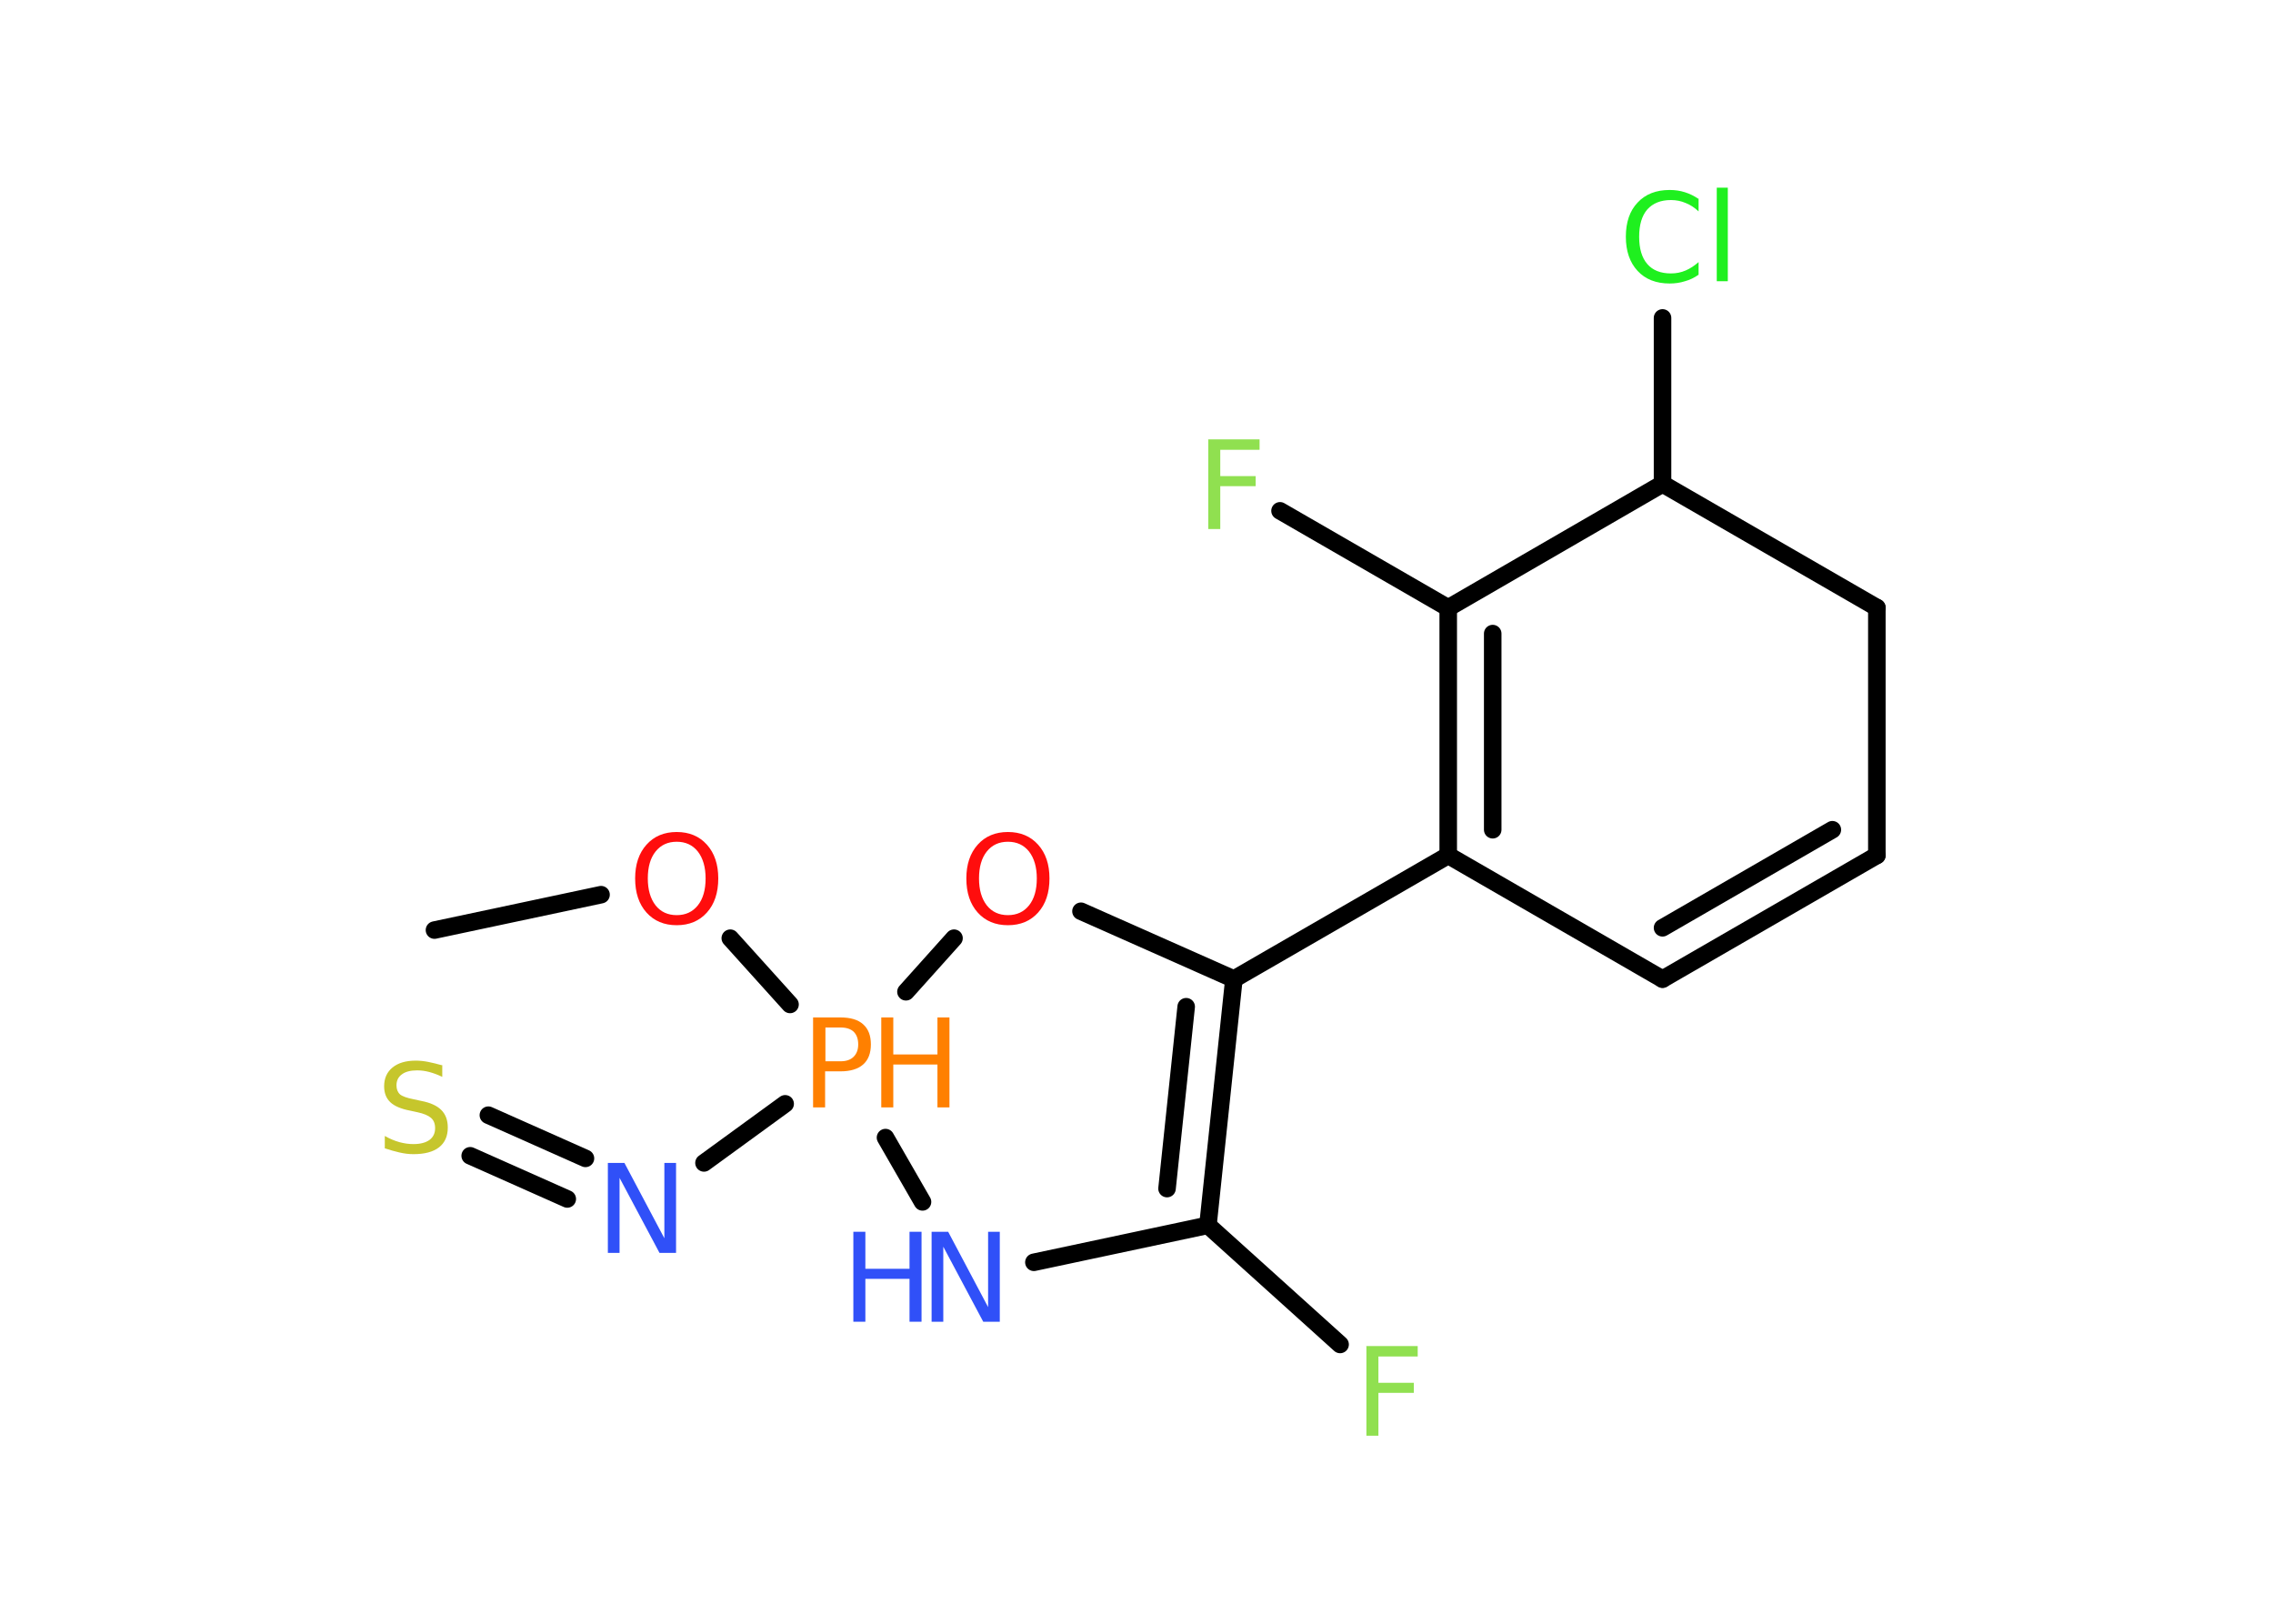 <?xml version='1.0' encoding='UTF-8'?>
<!DOCTYPE svg PUBLIC "-//W3C//DTD SVG 1.1//EN" "http://www.w3.org/Graphics/SVG/1.1/DTD/svg11.dtd">
<svg version='1.2' xmlns='http://www.w3.org/2000/svg' xmlns:xlink='http://www.w3.org/1999/xlink' width='70.0mm' height='50.0mm' viewBox='0 0 70.0 50.0'>
  <desc>Generated by the Chemistry Development Kit (http://github.com/cdk)</desc>
  <g stroke-linecap='round' stroke-linejoin='round' stroke='#000000' stroke-width='.54' fill='#3050F8'>
    <rect x='.0' y='.0' width='70.0' height='50.0' fill='#FFFFFF' stroke='none'/>
    <g id='mol1' class='mol'>
      <line id='mol1bnd1' class='bond' x1='13.38' y1='28.64' x2='18.51' y2='27.55'/>
      <line id='mol1bnd2' class='bond' x1='22.49' y1='28.89' x2='24.33' y2='30.93'/>
      <line id='mol1bnd3' class='bond' x1='24.18' y1='33.99' x2='21.68' y2='35.81'/>
      <g id='mol1bnd4' class='bond'>
        <line x1='17.47' y1='36.92' x2='14.48' y2='35.59'/>
        <line x1='18.03' y1='35.67' x2='15.04' y2='34.34'/>
      </g>
      <line id='mol1bnd5' class='bond' x1='27.27' y1='35.03' x2='28.41' y2='37.01'/>
      <line id='mol1bnd6' class='bond' x1='31.84' y1='38.87' x2='37.2' y2='37.73'/>
      <line id='mol1bnd7' class='bond' x1='37.2' y1='37.73' x2='41.27' y2='41.4'/>
      <g id='mol1bnd8' class='bond'>
        <line x1='37.2' y1='37.73' x2='38.0' y2='30.15'/>
        <line x1='35.94' y1='36.6' x2='36.53' y2='31.0'/>
      </g>
      <line id='mol1bnd9' class='bond' x1='38.0' y1='30.15' x2='44.6' y2='26.34'/>
      <g id='mol1bnd10' class='bond'>
        <line x1='44.6' y1='18.72' x2='44.6' y2='26.34'/>
        <line x1='45.97' y1='19.51' x2='45.97' y2='25.55'/>
      </g>
      <line id='mol1bnd11' class='bond' x1='44.6' y1='18.72' x2='39.42' y2='15.73'/>
      <line id='mol1bnd12' class='bond' x1='44.6' y1='18.72' x2='51.2' y2='14.9'/>
      <line id='mol1bnd13' class='bond' x1='51.2' y1='14.9' x2='51.2' y2='9.79'/>
      <line id='mol1bnd14' class='bond' x1='51.2' y1='14.9' x2='57.8' y2='18.71'/>
      <line id='mol1bnd15' class='bond' x1='57.8' y1='18.71' x2='57.8' y2='26.34'/>
      <g id='mol1bnd16' class='bond'>
        <line x1='51.2' y1='30.15' x2='57.8' y2='26.34'/>
        <line x1='51.2' y1='28.57' x2='56.43' y2='25.55'/>
      </g>
      <line id='mol1bnd17' class='bond' x1='44.6' y1='26.34' x2='51.2' y2='30.15'/>
      <line id='mol1bnd18' class='bond' x1='38.0' y1='30.15' x2='33.29' y2='28.06'/>
      <line id='mol1bnd19' class='bond' x1='27.9' y1='30.54' x2='29.38' y2='28.89'/>
      <path id='mol1atm2' class='atom' d='M20.84 25.92q-.41 .0 -.65 .3q-.24 .3 -.24 .83q.0 .52 .24 .83q.24 .3 .65 .3q.41 .0 .65 -.3q.24 -.3 .24 -.83q.0 -.52 -.24 -.83q-.24 -.3 -.65 -.3zM20.84 25.62q.58 .0 .93 .39q.35 .39 .35 1.04q.0 .66 -.35 1.05q-.35 .39 -.93 .39q-.58 .0 -.93 -.39q-.35 -.39 -.35 -1.05q.0 -.65 .35 -1.04q.35 -.39 .93 -.39z' stroke='none' fill='#FF0D0D'/>
      <g id='mol1atm3' class='atom'>
        <path d='M25.42 31.64v1.04h.47q.26 .0 .4 -.14q.14 -.14 .14 -.38q.0 -.25 -.14 -.39q-.14 -.13 -.4 -.13h-.47zM25.04 31.33h.84q.47 .0 .7 .21q.24 .21 .24 .62q.0 .41 -.24 .62q-.24 .21 -.7 .21h-.47v1.11h-.37v-2.77z' stroke='none' fill='#FF8000'/>
        <path d='M27.14 31.33h.37v1.14h1.36v-1.14h.37v2.77h-.37v-1.32h-1.36v1.32h-.37v-2.77z' stroke='none' fill='#FF8000'/>
      </g>
      <path id='mol1atm4' class='atom' d='M18.73 35.81h.5l1.23 2.32v-2.32h.36v2.77h-.51l-1.23 -2.31v2.31h-.36v-2.77z' stroke='none'/>
      <path id='mol1atm5' class='atom' d='M13.62 32.8v.36q-.21 -.1 -.4 -.15q-.19 -.05 -.37 -.05q-.31 .0 -.47 .12q-.17 .12 -.17 .34q.0 .18 .11 .28q.11 .09 .42 .15l.23 .05q.42 .08 .62 .28q.2 .2 .2 .54q.0 .4 -.27 .61q-.27 .21 -.79 .21q-.2 .0 -.42 -.05q-.22 -.05 -.46 -.13v-.38q.23 .13 .45 .19q.22 .06 .43 .06q.32 .0 .5 -.13q.17 -.13 .17 -.36q.0 -.21 -.13 -.32q-.13 -.11 -.41 -.17l-.23 -.05q-.42 -.08 -.61 -.26q-.19 -.18 -.19 -.49q.0 -.37 .26 -.58q.26 -.21 .71 -.21q.19 .0 .39 .04q.2 .04 .41 .1z' stroke='none' fill='#C6C62C'/>
      <g id='mol1atm6' class='atom'>
        <path d='M28.7 37.93h.5l1.23 2.32v-2.32h.36v2.77h-.51l-1.23 -2.31v2.31h-.36v-2.77z' stroke='none'/>
        <path d='M26.28 37.93h.37v1.14h1.36v-1.14h.37v2.77h-.37v-1.32h-1.36v1.32h-.37v-2.77z' stroke='none'/>
      </g>
      <path id='mol1atm8' class='atom' d='M42.07 41.45h1.59v.32h-1.21v.81h1.09v.31h-1.09v1.32h-.37v-2.77z' stroke='none' fill='#90E050'/>
      <path id='mol1atm12' class='atom' d='M37.2 13.53h1.59v.32h-1.21v.81h1.09v.31h-1.09v1.32h-.37v-2.77z' stroke='none' fill='#90E050'/>
      <path id='mol1atm14' class='atom' d='M52.31 6.11v.4q-.19 -.18 -.4 -.26q-.21 -.09 -.45 -.09q-.47 .0 -.73 .29q-.25 .29 -.25 .84q.0 .55 .25 .84q.25 .29 .73 .29q.24 .0 .45 -.09q.21 -.09 .4 -.26v.39q-.2 .14 -.42 .2q-.22 .07 -.47 .07q-.63 .0 -.99 -.39q-.36 -.39 -.36 -1.05q.0 -.67 .36 -1.05q.36 -.39 .99 -.39q.25 .0 .47 .07q.22 .07 .41 .2zM52.87 5.78h.34v2.88h-.34v-2.88z' stroke='none' fill='#1FF01F'/>
      <path id='mol1atm18' class='atom' d='M31.04 25.92q-.41 .0 -.65 .3q-.24 .3 -.24 .83q.0 .52 .24 .83q.24 .3 .65 .3q.41 .0 .65 -.3q.24 -.3 .24 -.83q.0 -.52 -.24 -.83q-.24 -.3 -.65 -.3zM31.04 25.62q.58 .0 .93 .39q.35 .39 .35 1.04q.0 .66 -.35 1.05q-.35 .39 -.93 .39q-.58 .0 -.93 -.39q-.35 -.39 -.35 -1.05q.0 -.65 .35 -1.04q.35 -.39 .93 -.39z' stroke='none' fill='#FF0D0D'/>
    </g>
  </g>
</svg>
